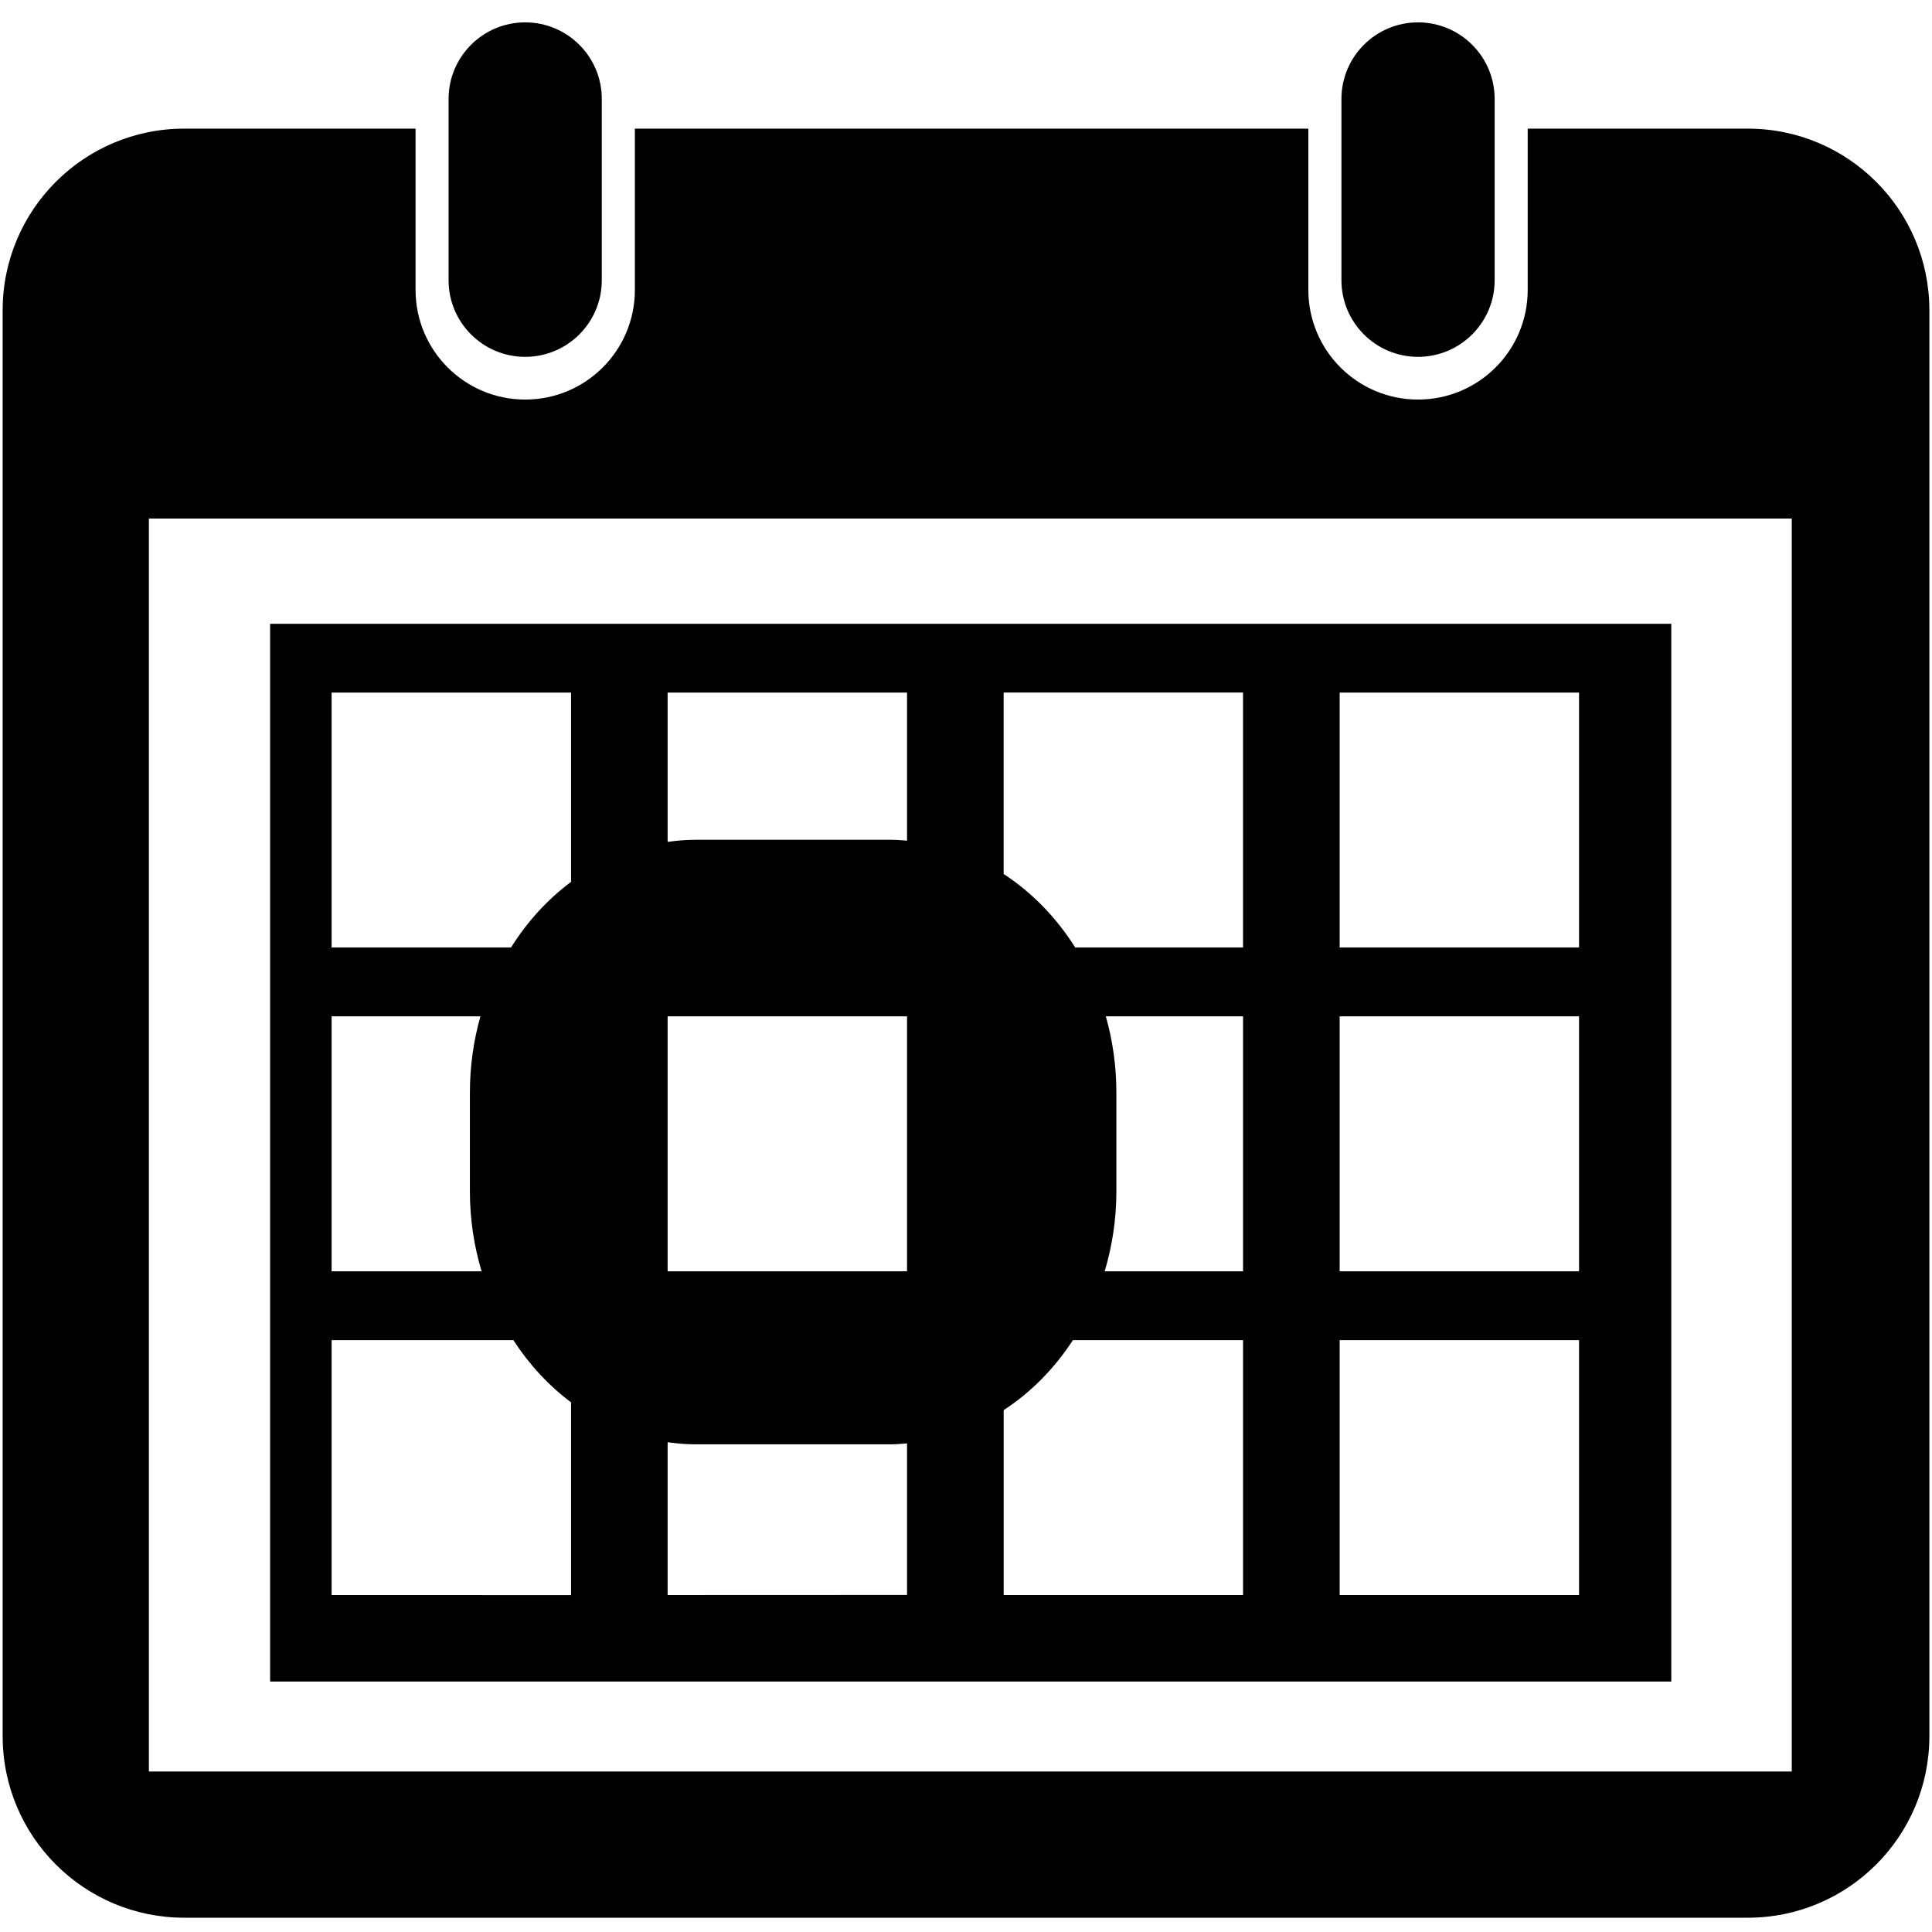 <svg xmlns="http://www.w3.org/2000/svg" width="64" height="64" viewBox="0 0 64 64">
    <path class="calendar" d="M57.897 4.261h-7.29v5.343c0 2.007-1.626 3.632-3.633 3.632-2.006 0-3.633-1.625-3.633-3.632v-5.343h-22.31v5.343c0 2.007-1.626 3.632-3.633 3.632-2.005 0-3.632-1.625-3.632-3.632v-5.343h-7.662c-3.323 0-6.016 2.693-6.016 6.016v47.233c0 3.323 2.693 6.017 6.016 6.017h51.793c3.322 0 6.016-2.692 6.016-6.017v-47.232c0-3.324-2.694-6.017-6.016-6.017zm1.457 54.422h-54.422v-41.505h54.422v41.505zm-50.406-38.019v35.04h46.416v-35.04h-46.416zm21.099 2.278v4.906c-.178-.014-.356-.029-.538-.029h-6.473c-.312 0-.618.027-.92.069v-4.946h7.931zm-7.931 10.726h7.931v8.446h-7.931v-8.446zm-11.131-10.726h7.932v6.271c-.778.579-1.452 1.318-1.989 2.174h-5.943v-8.445zm0 10.726h4.93c-.226.797-.349 1.646-.349 2.523v3.28c0 .923.139 1.811.387 2.643h-4.968v-8.446zm0 19.17v-8.445h6.02c.524.807 1.169 1.507 1.912 2.061v6.386l-7.932-.002zm11.131 0v-5.063c.302.043.608.07.92.07h6.473c.182 0 .36-.016.538-.031v5.021l-7.931.003zm19.062 0h-7.93v-6.126c.902-.587 1.682-1.379 2.294-2.319h5.636v8.445zm0-10.724h-4.584c.248-.832.387-1.718.387-2.643v-3.28c0-.879-.123-1.728-.349-2.523h4.546v8.446zm0-10.726h-5.56c-.623-.992-1.432-1.822-2.371-2.436v-6.011h7.93v8.445l.001.002zm11.13 21.45h-7.93v-8.445h7.93v8.445zm0-10.724h-7.93v-8.446h7.93v8.446zm0-10.726h-7.93v-8.445h7.93v8.445zm-32.373-22.102c0 1.397-1.135 2.535-2.538 2.535-1.401 0-2.537-1.138-2.537-2.535v-6.009c0-1.399 1.136-2.536 2.537-2.536 1.402 0 2.538 1.136 2.538 2.536v6.009zm29.577 0c0 1.397-1.137 2.535-2.538 2.535-1.401 0-2.537-1.138-2.537-2.535v-6.009c0-1.399 1.136-2.536 2.537-2.536s2.538 1.136 2.538 2.536v6.009z"/>
</svg>
